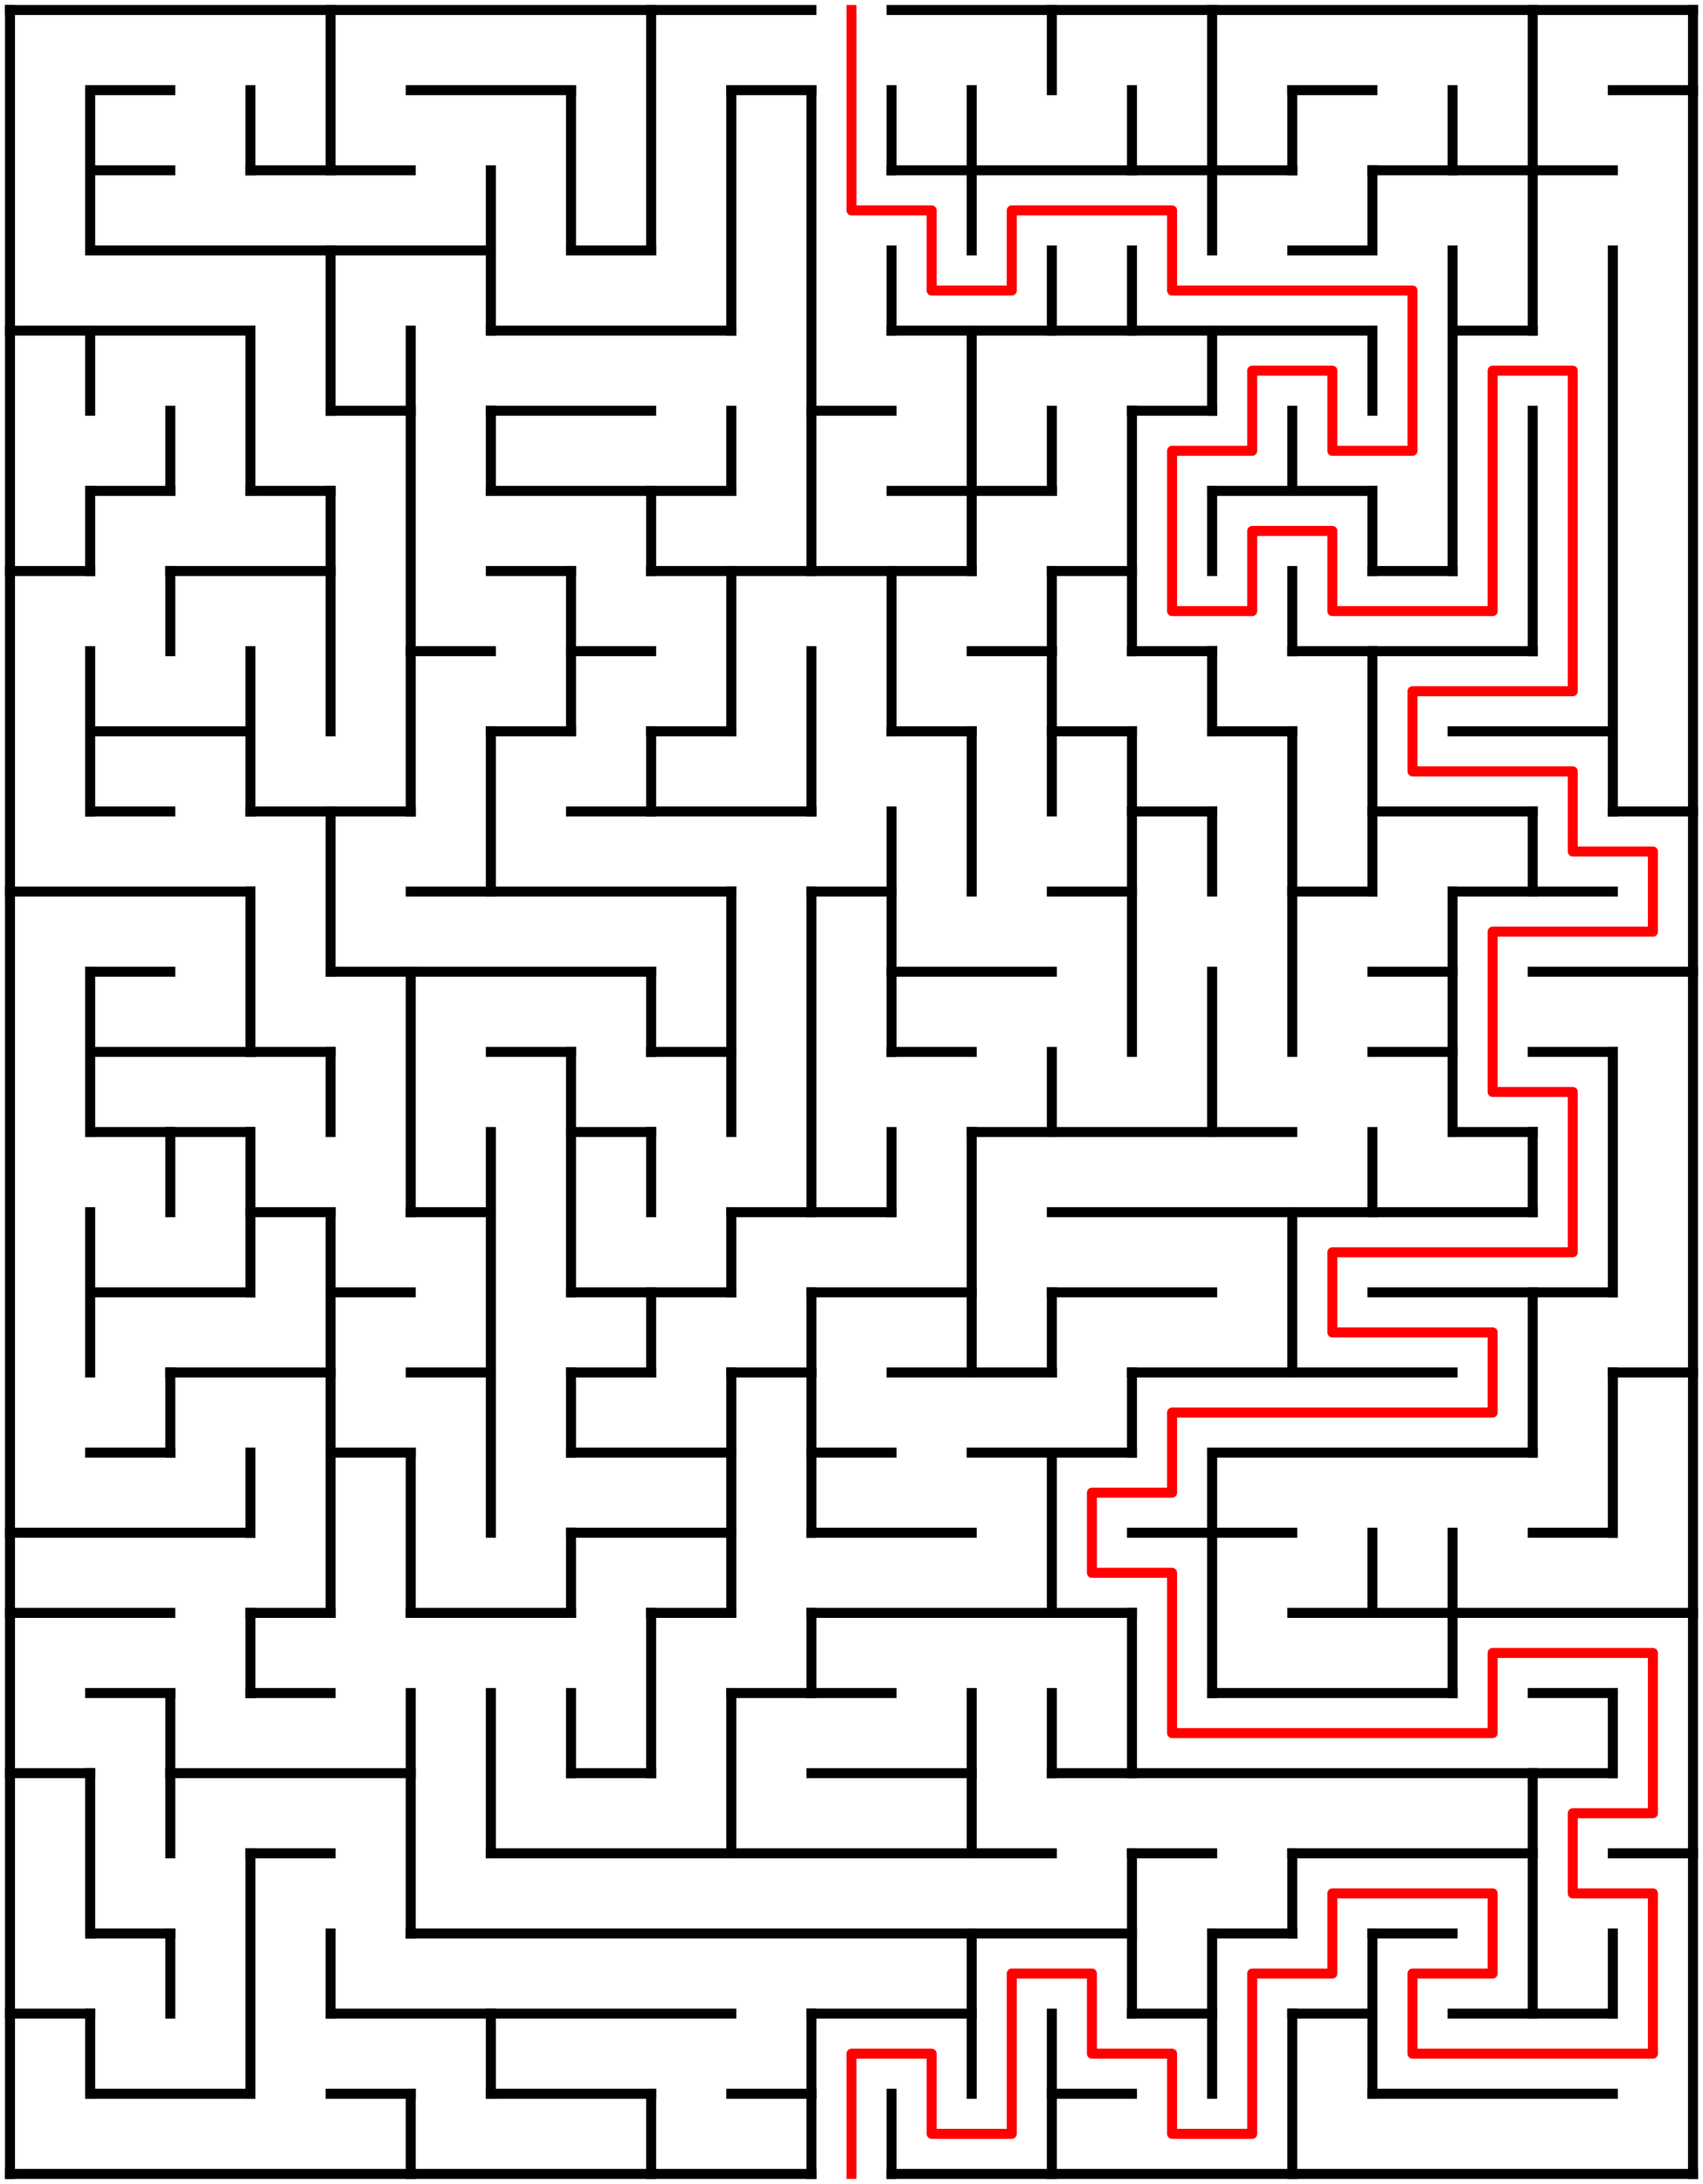 ﻿<?xml version="1.0" encoding="utf-8" standalone="no"?>
<!DOCTYPE svg PUBLIC "-//W3C//DTD SVG 1.1//EN" "http://www.w3.org/Graphics/SVG/1.1/DTD/svg11.dtd">
<svg width="340" height="436" version="1.1" xmlns="http://www.w3.org/2000/svg">
  <title>21 by 27 orthogonal maze</title>
  <g fill="none" stroke="#000000" stroke-width="2" stroke-linecap="square">
    <line x1="2" y1="2" x2="162" y2="2" />
    <line x1="178" y1="2" x2="338" y2="2" />
    <line x1="18" y1="18" x2="34" y2="18" />
    <line x1="82" y1="18" x2="114" y2="18" />
    <line x1="146" y1="18" x2="162" y2="18" />
    <line x1="258" y1="18" x2="274" y2="18" />
    <line x1="322" y1="18" x2="338" y2="18" />
    <line x1="18" y1="34" x2="34" y2="34" />
    <line x1="50" y1="34" x2="82" y2="34" />
    <line x1="178" y1="34" x2="258" y2="34" />
    <line x1="274" y1="34" x2="322" y2="34" />
    <line x1="18" y1="50" x2="98" y2="50" />
    <line x1="114" y1="50" x2="130" y2="50" />
    <line x1="258" y1="50" x2="274" y2="50" />
    <line x1="2" y1="66" x2="50" y2="66" />
    <line x1="98" y1="66" x2="146" y2="66" />
    <line x1="178" y1="66" x2="274" y2="66" />
    <line x1="290" y1="66" x2="306" y2="66" />
    <line x1="66" y1="82" x2="82" y2="82" />
    <line x1="98" y1="82" x2="130" y2="82" />
    <line x1="162" y1="82" x2="178" y2="82" />
    <line x1="226" y1="82" x2="242" y2="82" />
    <line x1="18" y1="98" x2="34" y2="98" />
    <line x1="50" y1="98" x2="66" y2="98" />
    <line x1="98" y1="98" x2="146" y2="98" />
    <line x1="178" y1="98" x2="210" y2="98" />
    <line x1="242" y1="98" x2="274" y2="98" />
    <line x1="2" y1="114" x2="18" y2="114" />
    <line x1="34" y1="114" x2="66" y2="114" />
    <line x1="98" y1="114" x2="114" y2="114" />
    <line x1="130" y1="114" x2="194" y2="114" />
    <line x1="210" y1="114" x2="226" y2="114" />
    <line x1="274" y1="114" x2="290" y2="114" />
    <line x1="82" y1="130" x2="98" y2="130" />
    <line x1="114" y1="130" x2="130" y2="130" />
    <line x1="194" y1="130" x2="210" y2="130" />
    <line x1="226" y1="130" x2="242" y2="130" />
    <line x1="258" y1="130" x2="306" y2="130" />
    <line x1="18" y1="146" x2="50" y2="146" />
    <line x1="98" y1="146" x2="114" y2="146" />
    <line x1="130" y1="146" x2="146" y2="146" />
    <line x1="178" y1="146" x2="194" y2="146" />
    <line x1="210" y1="146" x2="226" y2="146" />
    <line x1="242" y1="146" x2="258" y2="146" />
    <line x1="290" y1="146" x2="322" y2="146" />
    <line x1="18" y1="162" x2="34" y2="162" />
    <line x1="50" y1="162" x2="82" y2="162" />
    <line x1="114" y1="162" x2="162" y2="162" />
    <line x1="226" y1="162" x2="242" y2="162" />
    <line x1="274" y1="162" x2="306" y2="162" />
    <line x1="322" y1="162" x2="338" y2="162" />
    <line x1="2" y1="178" x2="50" y2="178" />
    <line x1="82" y1="178" x2="146" y2="178" />
    <line x1="162" y1="178" x2="178" y2="178" />
    <line x1="210" y1="178" x2="226" y2="178" />
    <line x1="258" y1="178" x2="274" y2="178" />
    <line x1="290" y1="178" x2="322" y2="178" />
    <line x1="18" y1="194" x2="34" y2="194" />
    <line x1="66" y1="194" x2="130" y2="194" />
    <line x1="178" y1="194" x2="210" y2="194" />
    <line x1="274" y1="194" x2="290" y2="194" />
    <line x1="306" y1="194" x2="338" y2="194" />
    <line x1="18" y1="210" x2="66" y2="210" />
    <line x1="98" y1="210" x2="114" y2="210" />
    <line x1="130" y1="210" x2="146" y2="210" />
    <line x1="178" y1="210" x2="194" y2="210" />
    <line x1="274" y1="210" x2="290" y2="210" />
    <line x1="306" y1="210" x2="322" y2="210" />
    <line x1="18" y1="226" x2="50" y2="226" />
    <line x1="114" y1="226" x2="130" y2="226" />
    <line x1="194" y1="226" x2="258" y2="226" />
    <line x1="290" y1="226" x2="306" y2="226" />
    <line x1="50" y1="242" x2="66" y2="242" />
    <line x1="82" y1="242" x2="98" y2="242" />
    <line x1="146" y1="242" x2="178" y2="242" />
    <line x1="210" y1="242" x2="306" y2="242" />
    <line x1="18" y1="258" x2="50" y2="258" />
    <line x1="66" y1="258" x2="82" y2="258" />
    <line x1="114" y1="258" x2="146" y2="258" />
    <line x1="162" y1="258" x2="194" y2="258" />
    <line x1="210" y1="258" x2="242" y2="258" />
    <line x1="274" y1="258" x2="322" y2="258" />
    <line x1="34" y1="274" x2="66" y2="274" />
    <line x1="82" y1="274" x2="98" y2="274" />
    <line x1="114" y1="274" x2="130" y2="274" />
    <line x1="146" y1="274" x2="162" y2="274" />
    <line x1="178" y1="274" x2="210" y2="274" />
    <line x1="226" y1="274" x2="290" y2="274" />
    <line x1="322" y1="274" x2="338" y2="274" />
    <line x1="18" y1="290" x2="34" y2="290" />
    <line x1="66" y1="290" x2="82" y2="290" />
    <line x1="114" y1="290" x2="146" y2="290" />
    <line x1="162" y1="290" x2="178" y2="290" />
    <line x1="194" y1="290" x2="226" y2="290" />
    <line x1="242" y1="290" x2="306" y2="290" />
    <line x1="2" y1="306" x2="50" y2="306" />
    <line x1="114" y1="306" x2="146" y2="306" />
    <line x1="162" y1="306" x2="194" y2="306" />
    <line x1="226" y1="306" x2="258" y2="306" />
    <line x1="306" y1="306" x2="322" y2="306" />
    <line x1="2" y1="322" x2="34" y2="322" />
    <line x1="50" y1="322" x2="66" y2="322" />
    <line x1="82" y1="322" x2="114" y2="322" />
    <line x1="130" y1="322" x2="146" y2="322" />
    <line x1="162" y1="322" x2="226" y2="322" />
    <line x1="258" y1="322" x2="338" y2="322" />
    <line x1="18" y1="338" x2="34" y2="338" />
    <line x1="50" y1="338" x2="66" y2="338" />
    <line x1="146" y1="338" x2="178" y2="338" />
    <line x1="242" y1="338" x2="290" y2="338" />
    <line x1="306" y1="338" x2="322" y2="338" />
    <line x1="2" y1="354" x2="18" y2="354" />
    <line x1="34" y1="354" x2="82" y2="354" />
    <line x1="114" y1="354" x2="130" y2="354" />
    <line x1="162" y1="354" x2="194" y2="354" />
    <line x1="210" y1="354" x2="322" y2="354" />
    <line x1="50" y1="370" x2="66" y2="370" />
    <line x1="98" y1="370" x2="210" y2="370" />
    <line x1="226" y1="370" x2="242" y2="370" />
    <line x1="258" y1="370" x2="306" y2="370" />
    <line x1="322" y1="370" x2="338" y2="370" />
    <line x1="18" y1="386" x2="34" y2="386" />
    <line x1="82" y1="386" x2="226" y2="386" />
    <line x1="242" y1="386" x2="258" y2="386" />
    <line x1="274" y1="386" x2="290" y2="386" />
    <line x1="2" y1="402" x2="18" y2="402" />
    <line x1="66" y1="402" x2="146" y2="402" />
    <line x1="162" y1="402" x2="194" y2="402" />
    <line x1="226" y1="402" x2="242" y2="402" />
    <line x1="258" y1="402" x2="274" y2="402" />
    <line x1="290" y1="402" x2="322" y2="402" />
    <line x1="18" y1="418" x2="50" y2="418" />
    <line x1="66" y1="418" x2="82" y2="418" />
    <line x1="98" y1="418" x2="130" y2="418" />
    <line x1="146" y1="418" x2="162" y2="418" />
    <line x1="210" y1="418" x2="226" y2="418" />
    <line x1="274" y1="418" x2="322" y2="418" />
    <line x1="2" y1="434" x2="162" y2="434" />
    <line x1="178" y1="434" x2="338" y2="434" />
    <line x1="2" y1="2" x2="2" y2="434" />
    <line x1="18" y1="18" x2="18" y2="50" />
    <line x1="18" y1="66" x2="18" y2="82" />
    <line x1="18" y1="98" x2="18" y2="114" />
    <line x1="18" y1="130" x2="18" y2="162" />
    <line x1="18" y1="194" x2="18" y2="226" />
    <line x1="18" y1="242" x2="18" y2="274" />
    <line x1="18" y1="354" x2="18" y2="386" />
    <line x1="18" y1="402" x2="18" y2="418" />
    <line x1="34" y1="82" x2="34" y2="98" />
    <line x1="34" y1="114" x2="34" y2="130" />
    <line x1="34" y1="226" x2="34" y2="242" />
    <line x1="34" y1="274" x2="34" y2="290" />
    <line x1="34" y1="338" x2="34" y2="370" />
    <line x1="34" y1="386" x2="34" y2="402" />
    <line x1="50" y1="18" x2="50" y2="34" />
    <line x1="50" y1="66" x2="50" y2="98" />
    <line x1="50" y1="130" x2="50" y2="162" />
    <line x1="50" y1="178" x2="50" y2="210" />
    <line x1="50" y1="226" x2="50" y2="258" />
    <line x1="50" y1="290" x2="50" y2="306" />
    <line x1="50" y1="322" x2="50" y2="338" />
    <line x1="50" y1="370" x2="50" y2="418" />
    <line x1="66" y1="2" x2="66" y2="34" />
    <line x1="66" y1="50" x2="66" y2="82" />
    <line x1="66" y1="98" x2="66" y2="146" />
    <line x1="66" y1="162" x2="66" y2="194" />
    <line x1="66" y1="210" x2="66" y2="226" />
    <line x1="66" y1="242" x2="66" y2="322" />
    <line x1="66" y1="386" x2="66" y2="402" />
    <line x1="82" y1="66" x2="82" y2="162" />
    <line x1="82" y1="194" x2="82" y2="242" />
    <line x1="82" y1="290" x2="82" y2="322" />
    <line x1="82" y1="338" x2="82" y2="386" />
    <line x1="82" y1="418" x2="82" y2="434" />
    <line x1="98" y1="34" x2="98" y2="66" />
    <line x1="98" y1="82" x2="98" y2="98" />
    <line x1="98" y1="146" x2="98" y2="178" />
    <line x1="98" y1="226" x2="98" y2="306" />
    <line x1="98" y1="338" x2="98" y2="370" />
    <line x1="98" y1="402" x2="98" y2="418" />
    <line x1="114" y1="18" x2="114" y2="50" />
    <line x1="114" y1="114" x2="114" y2="146" />
    <line x1="114" y1="210" x2="114" y2="258" />
    <line x1="114" y1="274" x2="114" y2="290" />
    <line x1="114" y1="306" x2="114" y2="322" />
    <line x1="114" y1="338" x2="114" y2="354" />
    <line x1="130" y1="2" x2="130" y2="50" />
    <line x1="130" y1="98" x2="130" y2="114" />
    <line x1="130" y1="146" x2="130" y2="162" />
    <line x1="130" y1="194" x2="130" y2="210" />
    <line x1="130" y1="226" x2="130" y2="242" />
    <line x1="130" y1="258" x2="130" y2="274" />
    <line x1="130" y1="322" x2="130" y2="354" />
    <line x1="130" y1="418" x2="130" y2="434" />
    <line x1="146" y1="18" x2="146" y2="66" />
    <line x1="146" y1="82" x2="146" y2="98" />
    <line x1="146" y1="114" x2="146" y2="146" />
    <line x1="146" y1="178" x2="146" y2="226" />
    <line x1="146" y1="242" x2="146" y2="258" />
    <line x1="146" y1="274" x2="146" y2="322" />
    <line x1="146" y1="338" x2="146" y2="370" />
    <line x1="162" y1="18" x2="162" y2="114" />
    <line x1="162" y1="130" x2="162" y2="162" />
    <line x1="162" y1="178" x2="162" y2="242" />
    <line x1="162" y1="258" x2="162" y2="306" />
    <line x1="162" y1="322" x2="162" y2="338" />
    <line x1="162" y1="402" x2="162" y2="434" />
    <line x1="178" y1="18" x2="178" y2="34" />
    <line x1="178" y1="50" x2="178" y2="66" />
    <line x1="178" y1="114" x2="178" y2="146" />
    <line x1="178" y1="162" x2="178" y2="210" />
    <line x1="178" y1="226" x2="178" y2="242" />
    <line x1="178" y1="418" x2="178" y2="434" />
    <line x1="194" y1="18" x2="194" y2="50" />
    <line x1="194" y1="66" x2="194" y2="114" />
    <line x1="194" y1="146" x2="194" y2="178" />
    <line x1="194" y1="226" x2="194" y2="274" />
    <line x1="194" y1="338" x2="194" y2="370" />
    <line x1="194" y1="386" x2="194" y2="418" />
    <line x1="210" y1="2" x2="210" y2="18" />
    <line x1="210" y1="50" x2="210" y2="66" />
    <line x1="210" y1="82" x2="210" y2="98" />
    <line x1="210" y1="114" x2="210" y2="162" />
    <line x1="210" y1="210" x2="210" y2="226" />
    <line x1="210" y1="258" x2="210" y2="274" />
    <line x1="210" y1="290" x2="210" y2="322" />
    <line x1="210" y1="338" x2="210" y2="354" />
    <line x1="210" y1="402" x2="210" y2="434" />
    <line x1="226" y1="18" x2="226" y2="34" />
    <line x1="226" y1="50" x2="226" y2="66" />
    <line x1="226" y1="82" x2="226" y2="130" />
    <line x1="226" y1="146" x2="226" y2="210" />
    <line x1="226" y1="274" x2="226" y2="290" />
    <line x1="226" y1="322" x2="226" y2="354" />
    <line x1="226" y1="370" x2="226" y2="402" />
    <line x1="242" y1="2" x2="242" y2="50" />
    <line x1="242" y1="66" x2="242" y2="82" />
    <line x1="242" y1="98" x2="242" y2="114" />
    <line x1="242" y1="130" x2="242" y2="146" />
    <line x1="242" y1="162" x2="242" y2="178" />
    <line x1="242" y1="194" x2="242" y2="226" />
    <line x1="242" y1="290" x2="242" y2="338" />
    <line x1="242" y1="386" x2="242" y2="418" />
    <line x1="258" y1="18" x2="258" y2="34" />
    <line x1="258" y1="82" x2="258" y2="98" />
    <line x1="258" y1="114" x2="258" y2="130" />
    <line x1="258" y1="146" x2="258" y2="210" />
    <line x1="258" y1="242" x2="258" y2="274" />
    <line x1="258" y1="370" x2="258" y2="386" />
    <line x1="258" y1="402" x2="258" y2="434" />
    <line x1="274" y1="34" x2="274" y2="50" />
    <line x1="274" y1="66" x2="274" y2="82" />
    <line x1="274" y1="98" x2="274" y2="114" />
    <line x1="274" y1="130" x2="274" y2="178" />
    <line x1="274" y1="226" x2="274" y2="242" />
    <line x1="274" y1="306" x2="274" y2="322" />
    <line x1="274" y1="386" x2="274" y2="418" />
    <line x1="290" y1="18" x2="290" y2="34" />
    <line x1="290" y1="50" x2="290" y2="114" />
    <line x1="290" y1="178" x2="290" y2="226" />
    <line x1="290" y1="306" x2="290" y2="338" />
    <line x1="306" y1="2" x2="306" y2="66" />
    <line x1="306" y1="82" x2="306" y2="130" />
    <line x1="306" y1="162" x2="306" y2="178" />
    <line x1="306" y1="226" x2="306" y2="242" />
    <line x1="306" y1="258" x2="306" y2="290" />
    <line x1="306" y1="354" x2="306" y2="402" />
    <line x1="322" y1="50" x2="322" y2="162" />
    <line x1="322" y1="210" x2="322" y2="258" />
    <line x1="322" y1="274" x2="322" y2="306" />
    <line x1="322" y1="338" x2="322" y2="354" />
    <line x1="322" y1="386" x2="322" y2="402" />
    <line x1="338" y1="2" x2="338" y2="434" />
  </g>
  <polyline fill="none" stroke="#ff0000" stroke-width="2" stroke-linecap="square" stroke-linejoin="round" points="170,2 170,42 186,42 186,58 202,58 202,42 234,42 234,58 282,58 282,90 266,90 266,74 250,74 250,90 234,90 234,122 250,122 250,106 266,106 266,122 298,122 298,74 314,74 314,138 282,138 282,154 314,154 314,170 330,170 330,186 298,186 298,218 314,218 314,250 266,250 266,266 298,266 298,282 234,282 234,298 218,298 218,314 234,314 234,346 298,346 298,330 330,330 330,362 314,362 314,378 330,378 330,410 282,410 282,394 298,394 298,378 266,378 266,394 250,394 250,426 234,426 234,410 218,410 218,394 202,394 202,426 186,426 186,410 170,410 170,434" />
  <type>Rectangular</type>
</svg>